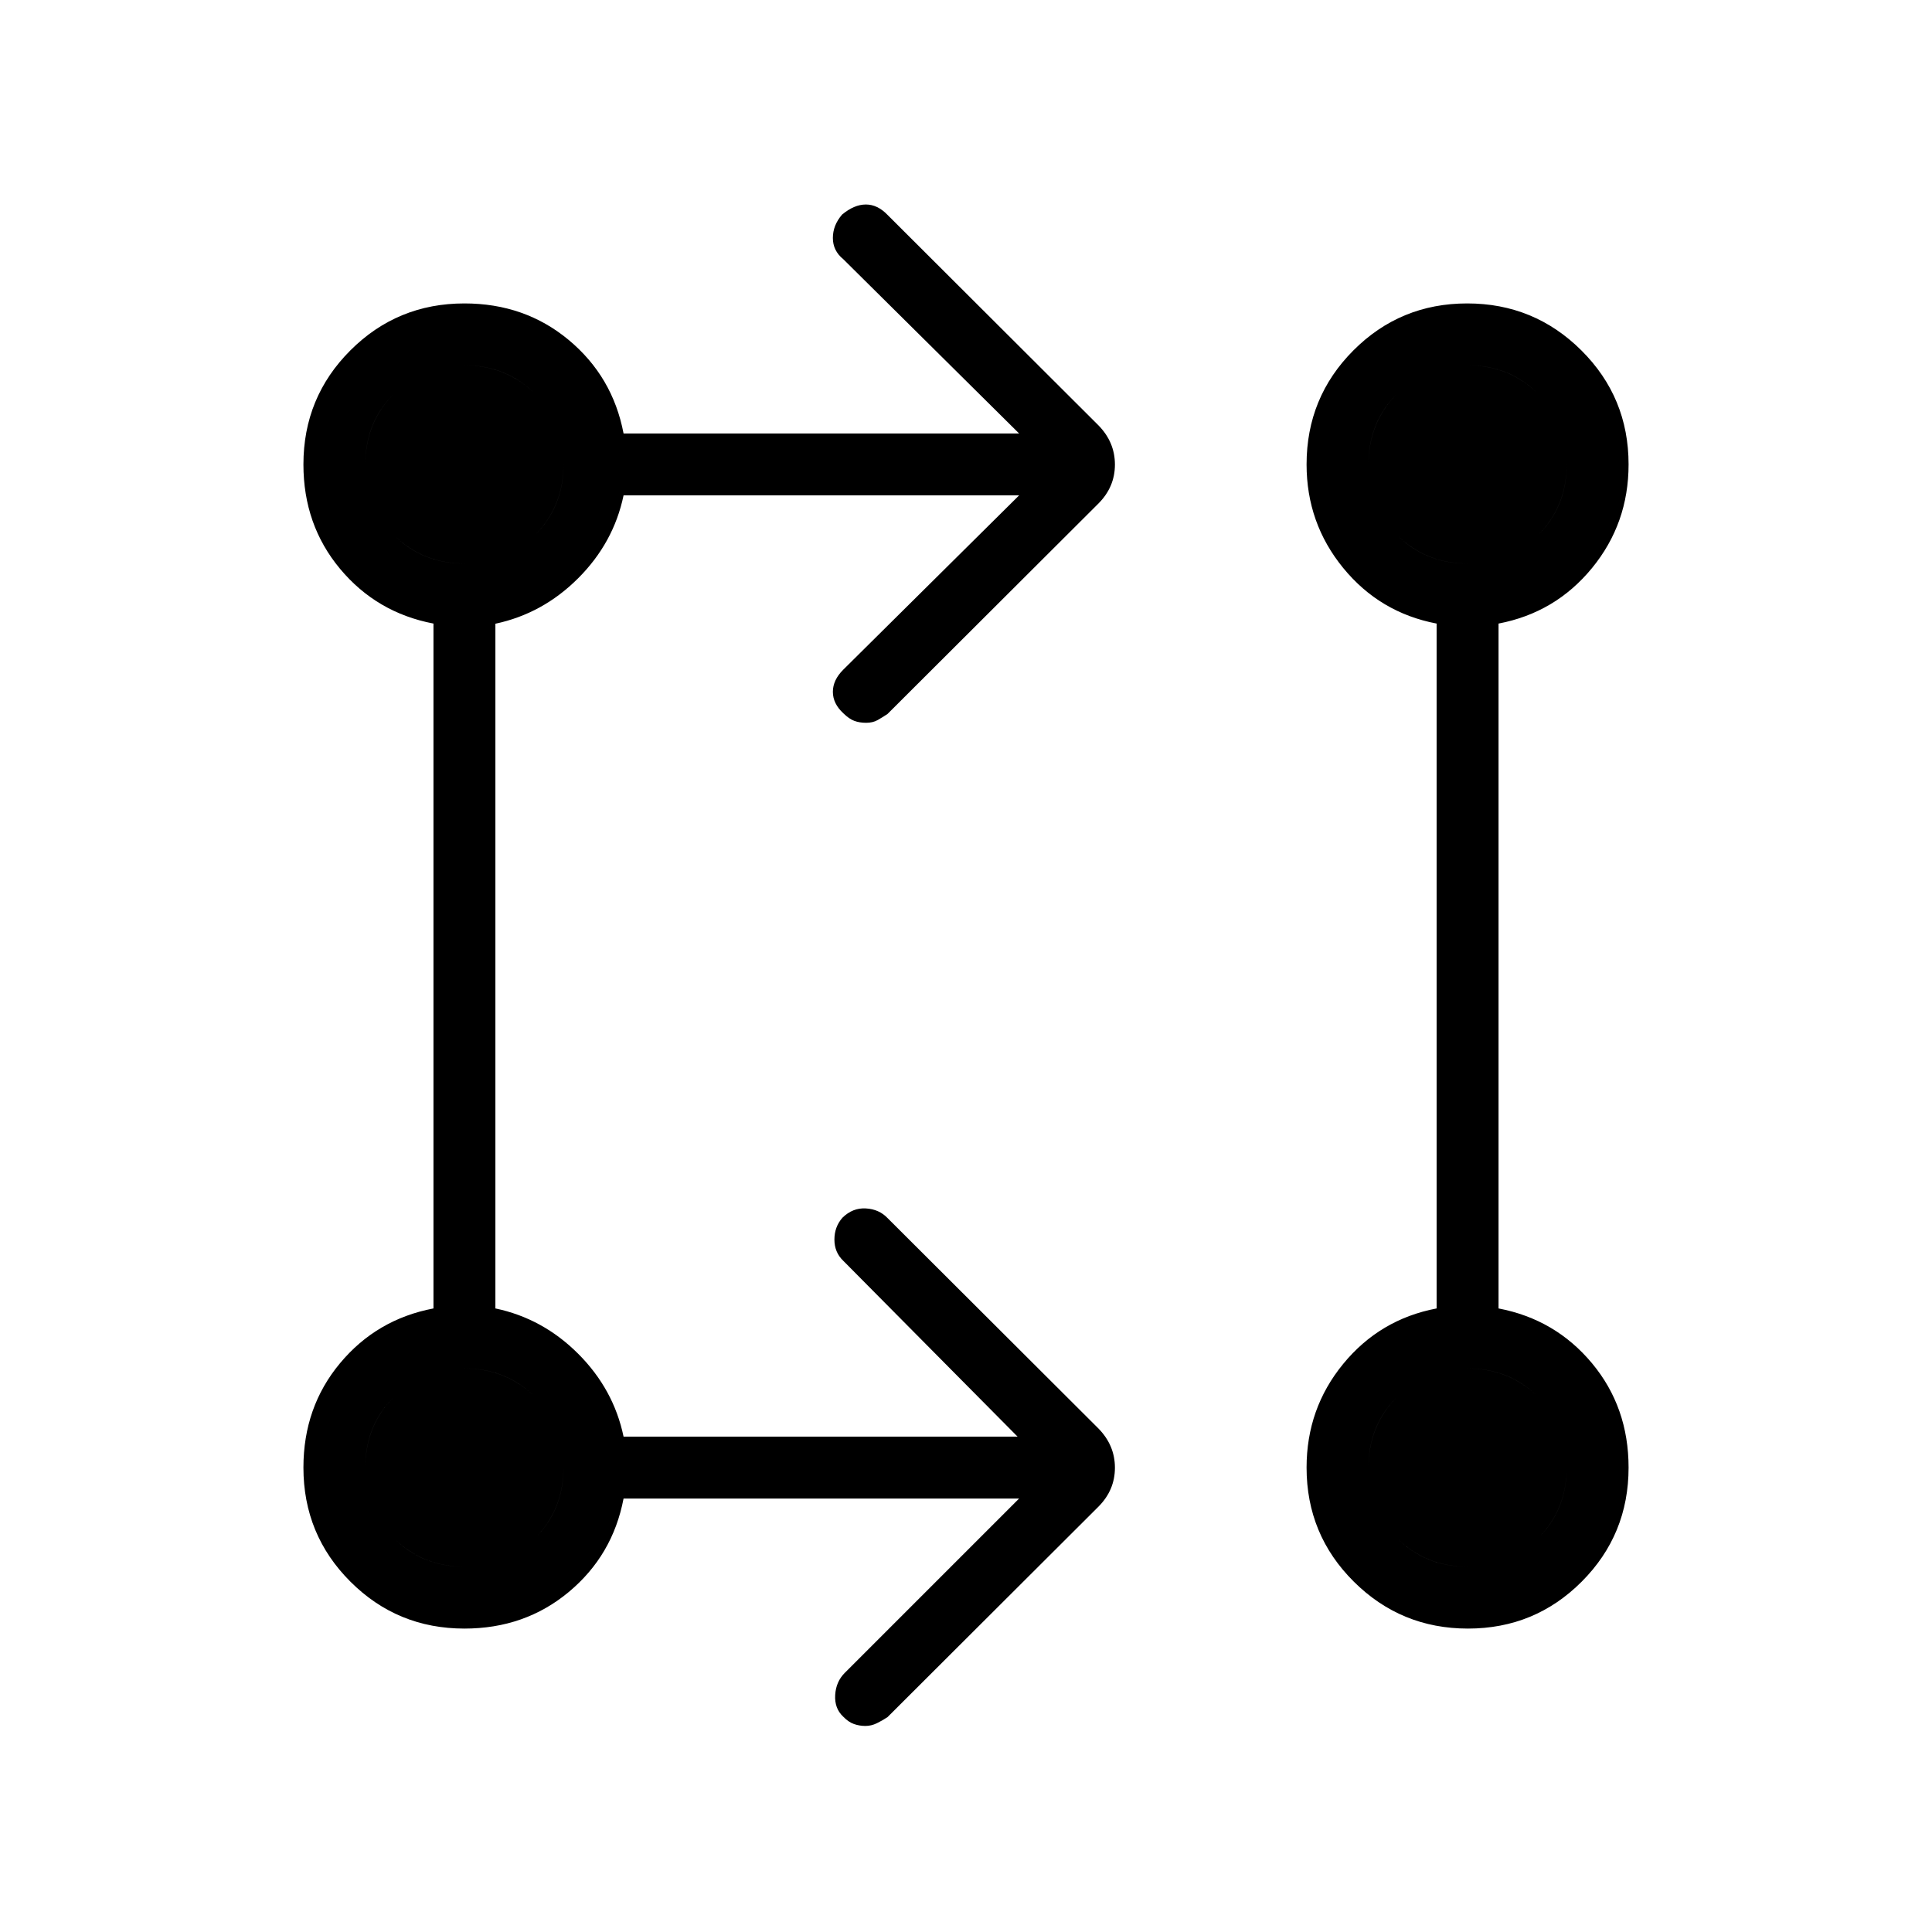 <svg xmlns="http://www.w3.org/2000/svg" width="48" height="48" viewBox="0 -960 960 960"><path d="M506.384-215.384H309.846q-5.384 28.23-27.215 46.423-21.831 18.192-51.862 18.192-33.333 0-56.667-23.333-23.333-23.334-23.333-56.667 0-30.031 18.192-51.862 18.193-21.831 46.423-27.215v-340.308q-28.23-5.384-46.423-27.215-18.192-21.831-18.192-51.862 0-33.333 23.333-56.667 23.334-23.333 56.667-23.333 30.031 0 51.862 18.192 21.831 18.193 27.215 46.423h196.538L419-831.231q-5.154-4.192-5.154-10.523 0-6.331 4.595-11.635 6.02-4.996 11.813-4.996 5.792 0 10.746 5.154l104.769 104.538Q554-740.322 554-729.161t-8.231 19.392L441-605.231q-2.538 1.692-4.923 3.039-2.385 1.346-5.692 1.346-3.308 0-5.891-.962-2.582-.961-5.435-3.756-5.213-4.821-5.213-10.667t5.154-11l87.384-86.615H309.846q-4.923 23.538-22.538 41.154-17.616 17.615-41.154 22.619v340.227q23.538 4.923 41.154 22.538 17.615 17.616 22.538 41.154h195.769L419-333.538q-4.385-4.193-4.385-10.524 0-6.331 3.994-10.865 5.083-4.996 11.645-4.611 6.561.384 10.746 4.769l104.769 104.538Q554-241.86 554-230.699t-8.231 19.392L441-106.769q-2.538 1.692-5.308 3.039-2.769 1.346-5.692 1.346t-5.676-.962q-2.752-.961-5.433-3.756-4.276-4.052-3.891-10.667.385-6.615 4.769-11l86.615-86.615Zm223.028 64.615q-33.258 0-56.72-23.333-23.461-23.334-23.461-56.667 0-29.33 18.192-51.511 18.192-22.182 46.423-27.566v-340.308q-28.231-5.384-46.423-27.638t-18.192-51.439q0-33.333 23.28-56.667 23.281-23.333 56.539-23.333t56.72 23.333q23.461 23.334 23.461 56.667 0 29.35-18.192 51.521-18.193 22.172-46.423 27.556v340.308q28.23 5.384 46.423 27.215 18.192 21.831 18.192 51.862 0 33.333-23.28 56.667-23.281 23.333-56.539 23.333Zm-498.67-30.769q20.912 0 35.085-14.146Q280-209.83 280-230.742t-14.146-35.085Q251.708-280 230.796-280t-35.085 14.146q-14.173 14.146-14.173 35.058t14.146 35.085q14.146 14.173 35.058 14.173Zm498.462 0q20.912 0 35.085-14.146 14.173-14.146 14.173-35.058t-14.146-35.085Q750.17-280 729.258-280t-35.085 14.146Q680-251.708 680-230.796t14.146 35.085q14.146 14.173 35.058 14.173ZM230.742-680q20.912 0 35.085-14.146Q280-708.292 280-729.204t-14.146-35.085q-14.146-14.173-35.058-14.173t-35.085 14.146q-14.173 14.146-14.173 35.058t14.146 35.085Q209.83-680 230.742-680Zm498.462 0q20.912 0 35.085-14.146 14.173-14.146 14.173-35.058t-14.146-35.085q-14.146-14.173-35.058-14.173t-35.085 14.146Q680-750.17 680-729.258t14.146 35.085Q708.292-680 729.204-680ZM230.796-181.538q-20.912 0-35.085-14.146-14.173-14.146-14.173-35.058t14.146-35.085Q209.83-280 230.742-280t35.085 14.146Q280-251.708 280-230.796t-14.146 35.085q-14.146 14.173-35.058 14.173Zm498.462 0q-20.912 0-35.085-14.146Q680-209.83 680-230.742t14.146-35.085Q708.292-280 729.204-280t35.085 14.146q14.173 14.146 14.173 35.058t-14.146 35.085q-14.146 14.173-35.058 14.173ZM230.796-680q-20.912 0-35.085-14.146-14.173-14.146-14.173-35.058t14.146-35.085q14.146-14.173 35.058-14.173t35.085 14.146Q280-750.17 280-729.258t-14.146 35.085Q251.708-680 230.796-680Zm498.462 0q-20.912 0-35.085-14.146Q680-708.292 680-729.204t14.146-35.085q14.146-14.173 35.058-14.173t35.085 14.146q14.173 14.146 14.173 35.058t-14.146 35.085Q750.17-680 729.258-680Z"/></svg>